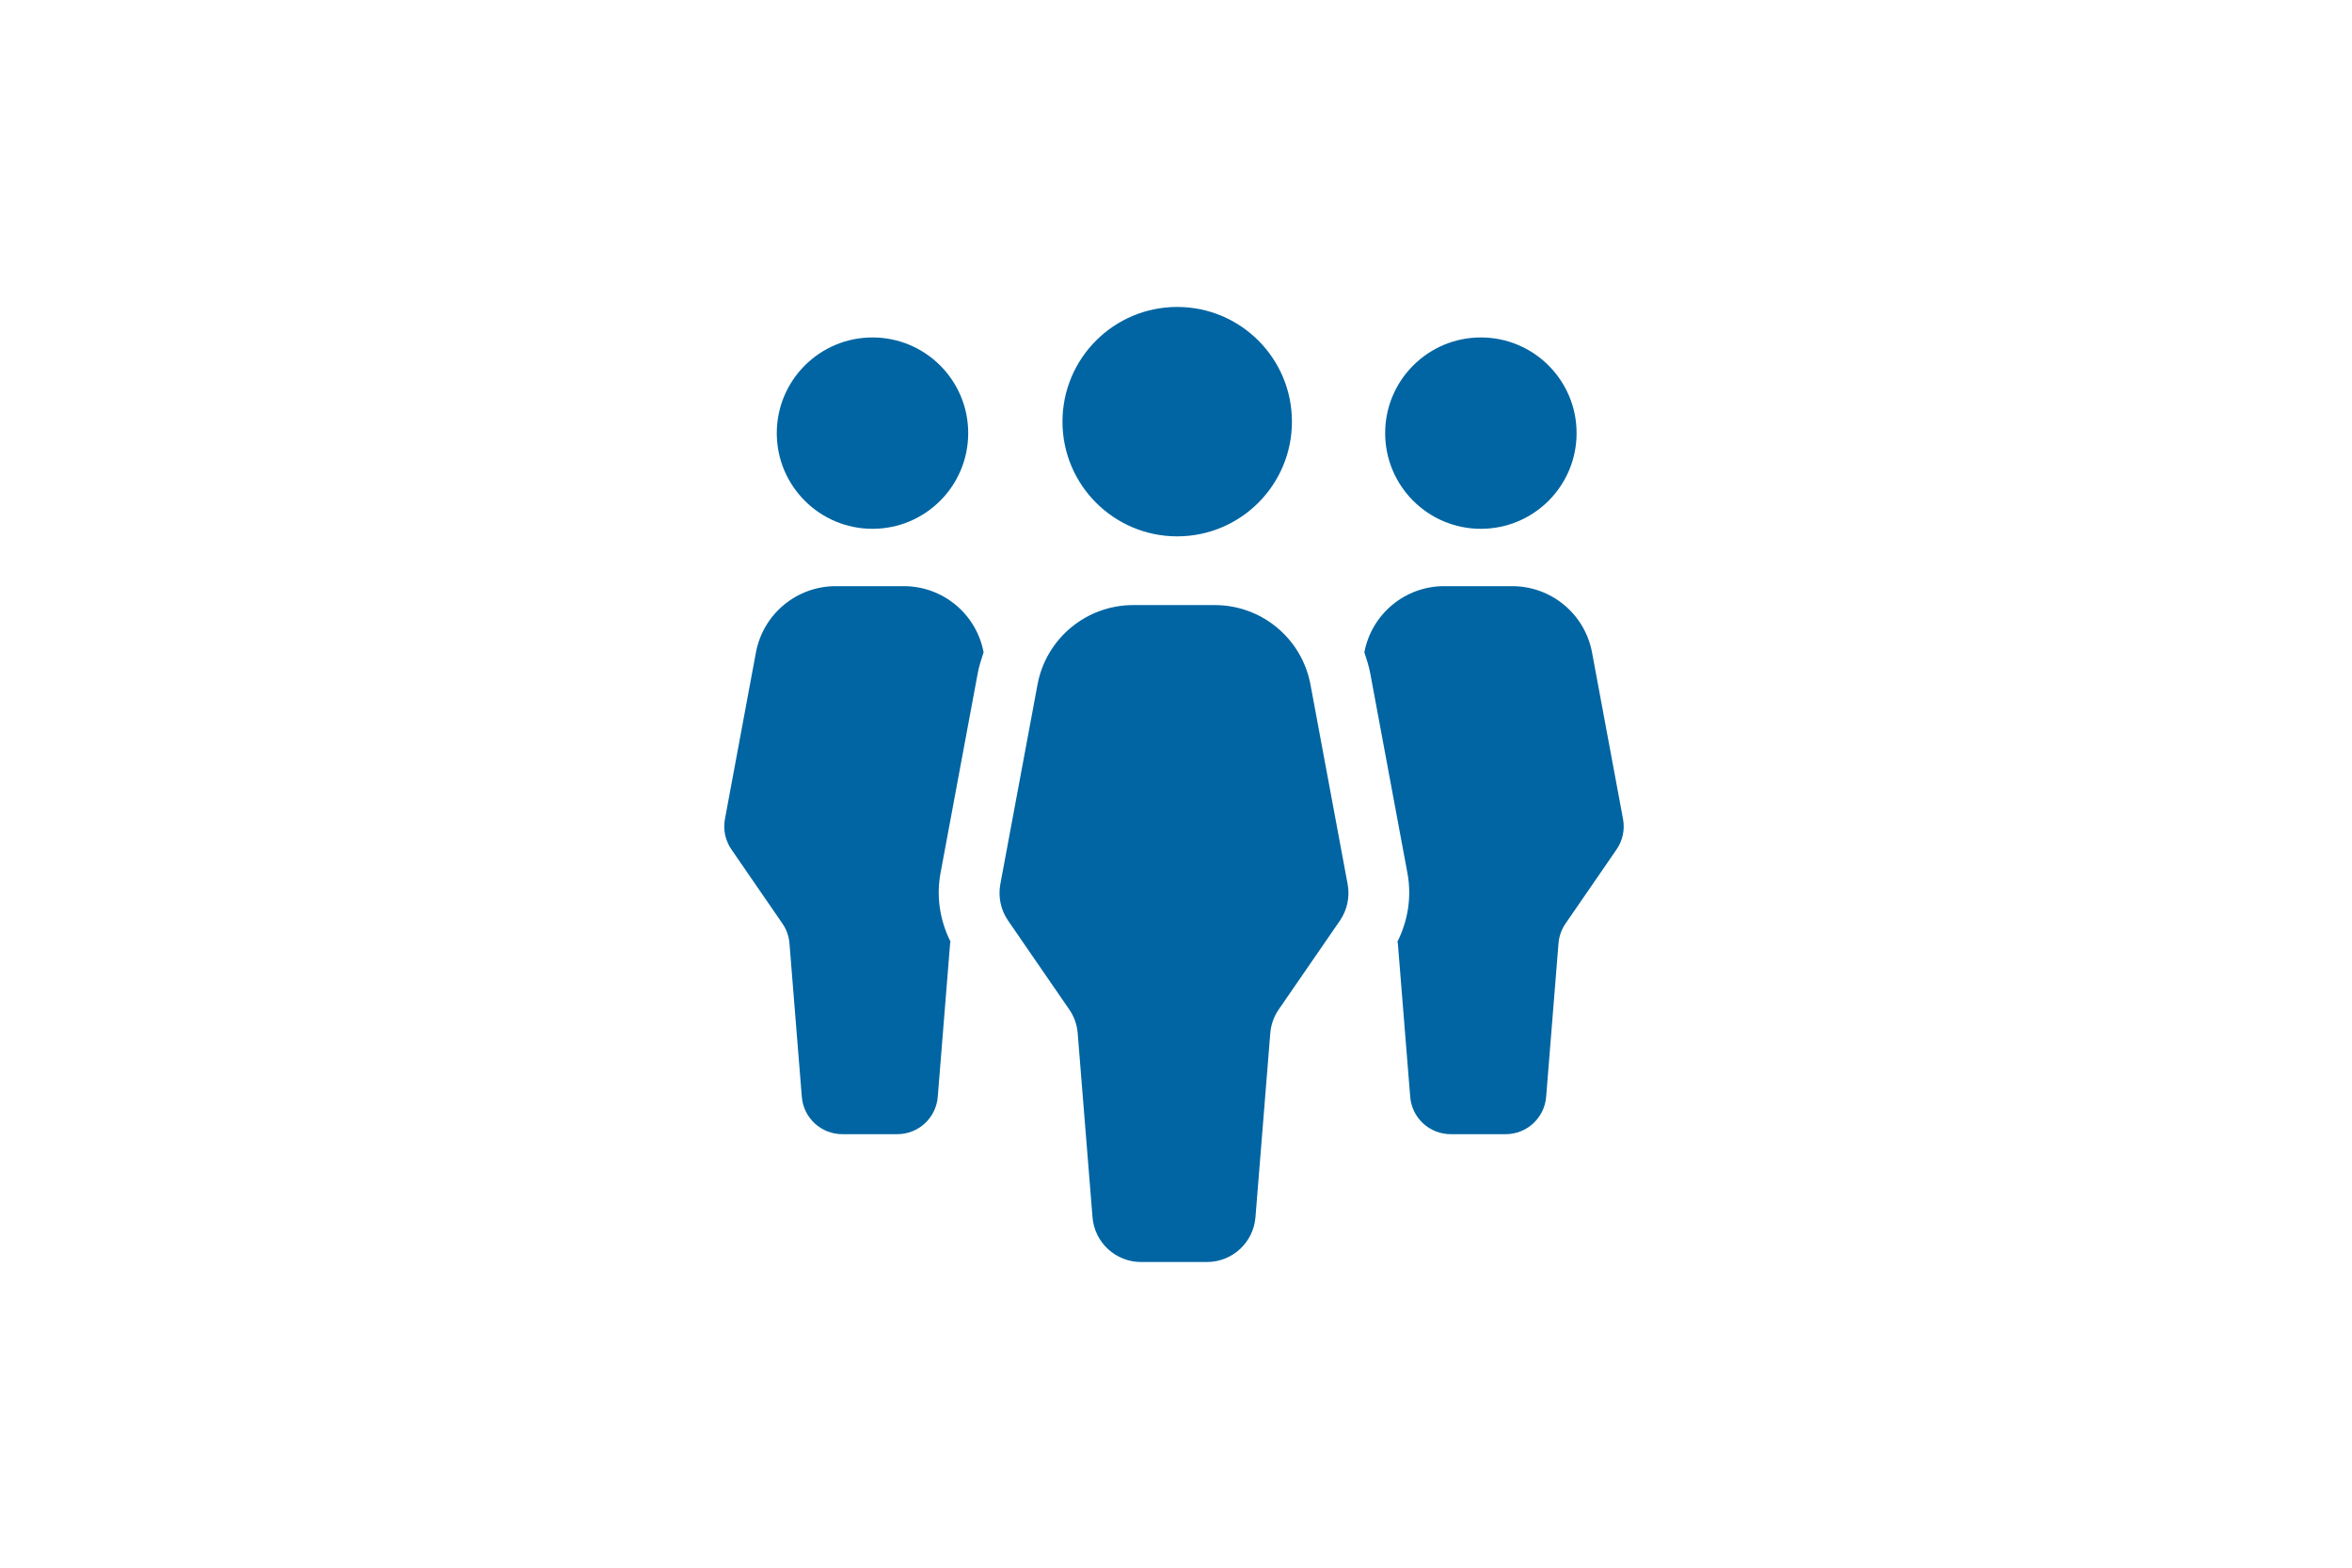 <?xml version="1.0" encoding="UTF-8" standalone="no"?>
<!-- Created with Inkscape (http://www.inkscape.org/) -->

<svg
   version="1.1"
   id="svg94349"
   width="1260"
   height="840"
   viewBox="0 0 1260 840"
   sodipodi:docname="values3.svg"
   inkscape:version="1.2.2 (732a01da63, 2022-12-09, custom)"
   xmlns:inkscape="http://www.inkscape.org/namespaces/inkscape"
   xmlns:sodipodi="http://sodipodi.sourceforge.net/DTD/sodipodi-0.dtd"
   xmlns="http://www.w3.org/2000/svg"
   xmlns:svg="http://www.w3.org/2000/svg">
  <defs
     id="defs94353" />
  <sodipodi:namedview
     id="namedview94351"
     pagecolor="#505050"
     bordercolor="#ffffff"
     borderopacity="1"
     inkscape:showpageshadow="0"
     inkscape:pageopacity="0"
     inkscape:pagecheckerboard="1"
     inkscape:deskcolor="#505050"
     showgrid="false"
     inkscape:zoom="0.2861328"
     inkscape:cx="-712.95566"
     inkscape:cy="407.1536"
     inkscape:window-width="1360"
     inkscape:window-height="737"
     inkscape:window-x="0"
     inkscape:window-y="0"
     inkscape:window-maximized="1"
     inkscape:current-layer="g94357"
     inkscape:lockguides="false" />
  <g
     id="g94357"
     inkscape:groupmode="layer"
     inkscape:label="Page 1"
     transform="matrix(1.333,0,0,-1.333,-320.026,188.169)">
    <g
       id="g96009"
       transform="matrix(0.978,0,0,0.978,-1816.242,-1362.44)"
       style="fill:#0065a2;fill-opacity:1">
      <path
         d="m 2769.52,1200.82 -12.73,68.43 c -2.95,15.8 -16.74,27.26 -32.81,27.26 h -27.96 c -16.05,0 -29.81,-11.43 -32.79,-27.19 0.95,-2.84 1.87,-5.69 2.43,-8.69 l 15.27,-82.04 c 1.81,-9.72 0.25,-19.48 -4.09,-28.17 0.03,-0.24 0.13,-0.46 0.15,-0.7 l 5.08,-63.11 c 0.7,-8.66 7.93,-15.34 16.63,-15.34 h 22.6 c 8.7,0 15.93,6.68 16.63,15.34 l 5.08,63.11 c 0.24,2.92 1.23,5.72 2.89,8.12 l 20.97,30.46 c 2.51,3.65 3.47,8.15 2.65,12.52 z m -308.41,119.26 c 21.72,0 39.33,17.6 39.33,39.33 0,21.71 -17.61,39.32 -39.33,39.32 -21.72,0 -39.33,-17.61 -39.33,-39.32 0,-21.73 17.61,-39.33 39.33,-39.33 z m 250,0 c 21.72,0 39.33,17.6 39.33,39.33 0,21.71 -17.61,39.32 -39.33,39.32 -21.72,0 -39.33,-17.61 -39.33,-39.32 0,-21.73 17.61,-39.33 39.33,-39.33 z m -237.13,-23.57 h -27.96 c -16.07,0 -29.86,-11.46 -32.81,-27.26 l -12.73,-68.43 c -0.82,-4.37 0.14,-8.87 2.66,-12.52 l 20.96,-30.46 c 1.66,-2.4 2.66,-5.2 2.89,-8.12 l 5.08,-63.11 c 0.7,-8.66 7.93,-15.34 16.63,-15.34 h 22.6 c 8.7,0 15.93,6.68 16.63,15.34 l 5.08,63.11 c 0.02,0.24 0.12,0.46 0.15,0.69 -4.34,8.7 -5.9,18.46 -4.09,28.19 l 15.27,82.03 c 0.56,3.01 1.48,5.85 2.43,8.69 -2.98,15.76 -16.74,27.19 -32.79,27.19"
         style="fill:#0065a2;fill-opacity:1;fill-rule:nonzero;stroke:none"
         id="path94453" />
      <path
         d="m 2586.33,1316.98 c 26.03,0 47.14,21.11 47.14,47.15 0,26.03 -21.11,47.14 -47.14,47.14 -26.04,0 -47.15,-21.11 -47.15,-47.14 0,-26.04 21.11,-47.15 47.15,-47.15 z m 70.03,-142.96 -15.27,82.03 c -3.53,18.95 -20.06,32.68 -39.33,32.68 h -33.52 c -19.27,0 -35.79,-13.73 -39.32,-32.68 l -15.28,-82.03 c -0.96,-5.22 0.18,-10.62 3.2,-15 l 25.13,-36.51 c 1.99,-2.88 3.18,-6.24 3.46,-9.74 l 6.09,-75.64 c 0.84,-10.39 9.51,-18.4 19.94,-18.4 h 27.09 c 10.42,0 19.09,8.01 19.93,18.4 l 6.09,75.64 c 0.28,3.5 1.48,6.86 3.46,9.74 l 25.14,36.51 c 3.01,4.38 4.16,9.78 3.19,15"
         style="fill:#0065a2;fill-opacity:1;fill-rule:nonzero;stroke:none"
         id="path94455" />
    </g>
  </g>
</svg>
